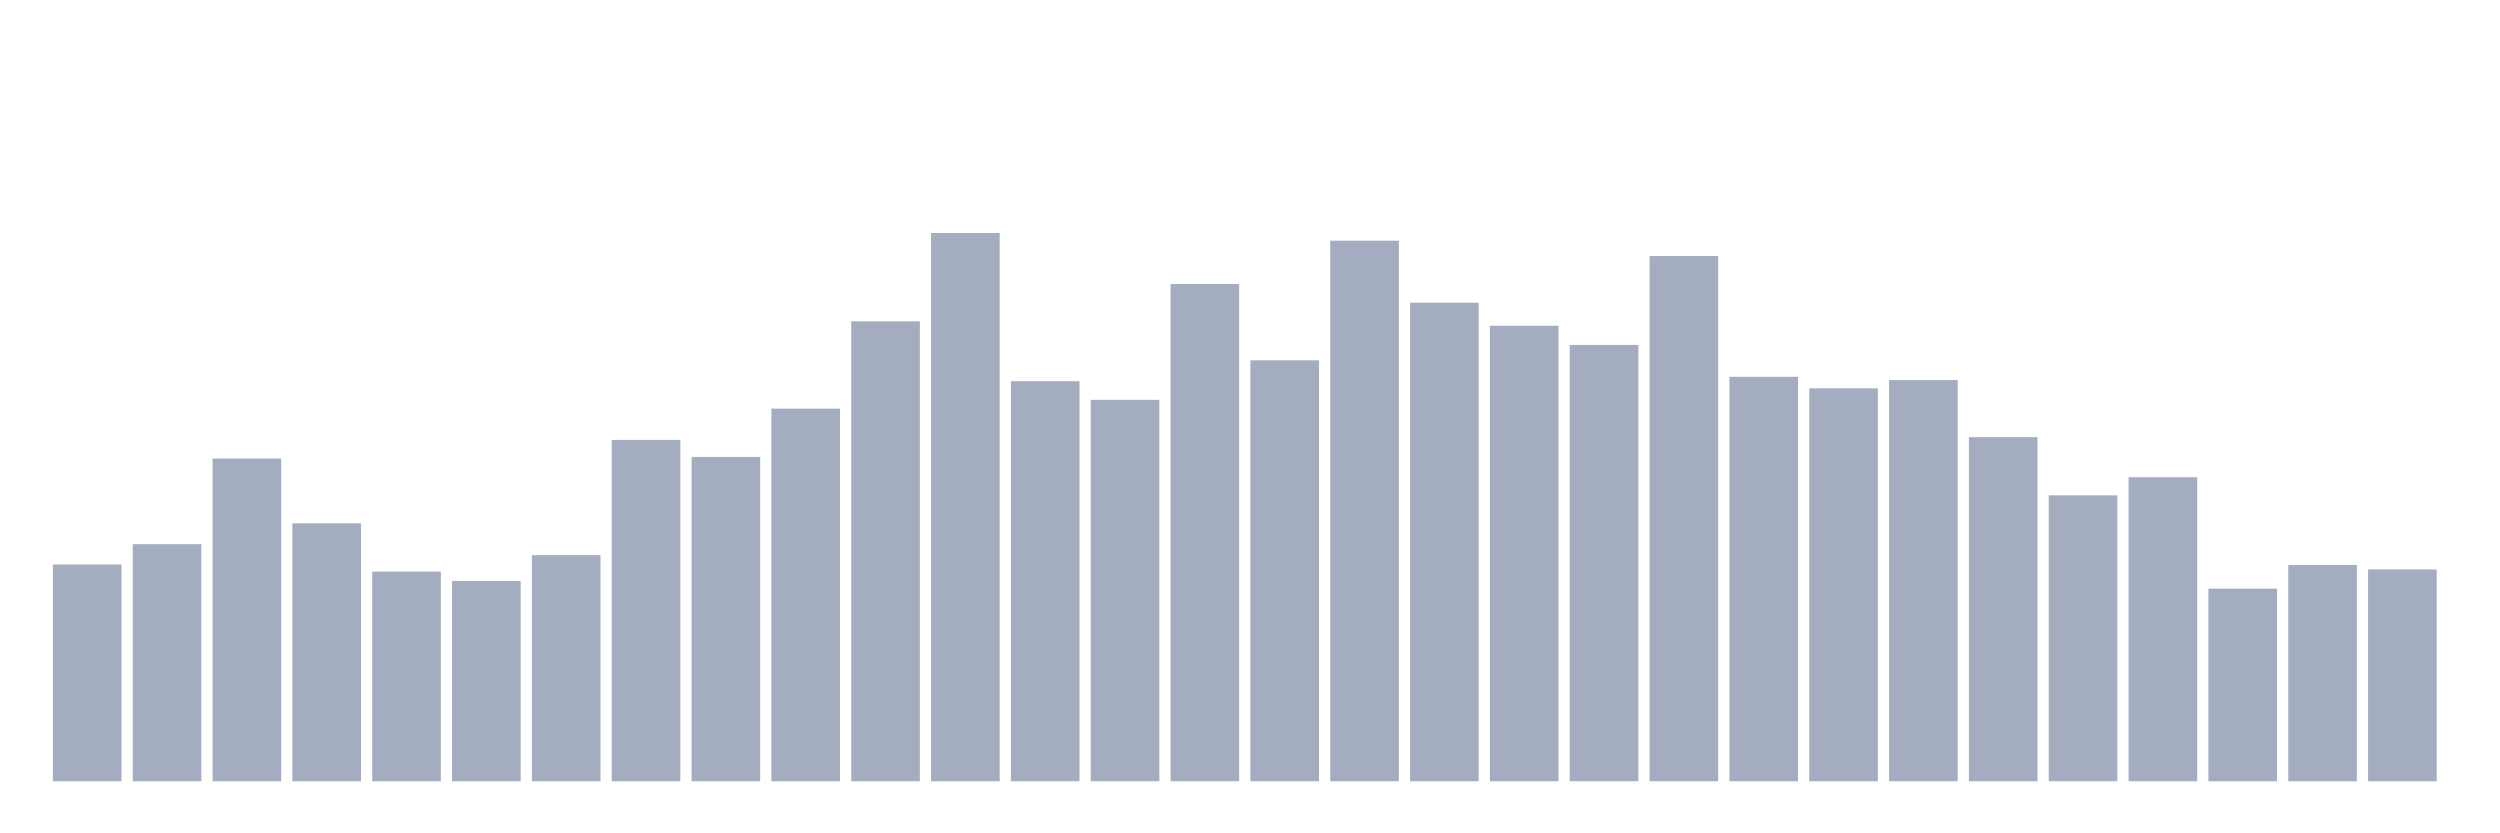<svg xmlns="http://www.w3.org/2000/svg" viewBox="0 0 480 160"><g transform="translate(10,10)"><rect class="bar" x="0.153" width="13.175" y="98.379" height="41.621" fill="rgb(164,173,192)"></rect><rect class="bar" x="15.482" width="13.175" y="94.481" height="45.519" fill="rgb(164,173,192)"></rect><rect class="bar" x="30.81" width="13.175" y="78.043" height="61.957" fill="rgb(164,173,192)"></rect><rect class="bar" x="46.138" width="13.175" y="90.477" height="49.523" fill="rgb(164,173,192)"></rect><rect class="bar" x="61.466" width="13.175" y="99.749" height="40.251" fill="rgb(164,173,192)"></rect><rect class="bar" x="76.794" width="13.175" y="101.54" height="38.46" fill="rgb(164,173,192)"></rect><rect class="bar" x="92.123" width="13.175" y="96.588" height="43.412" fill="rgb(164,173,192)"></rect><rect class="bar" x="107.451" width="13.175" y="74.461" height="65.539" fill="rgb(164,173,192)"></rect><rect class="bar" x="122.779" width="13.175" y="77.727" height="62.273" fill="rgb(164,173,192)"></rect><rect class="bar" x="138.107" width="13.175" y="68.455" height="71.545" fill="rgb(164,173,192)"></rect><rect class="bar" x="153.436" width="13.175" y="51.701" height="88.299" fill="rgb(164,173,192)"></rect><rect class="bar" x="168.764" width="13.175" y="34.737" height="105.263" fill="rgb(164,173,192)"></rect><rect class="bar" x="184.092" width="13.175" y="63.186" height="76.814" fill="rgb(164,173,192)"></rect><rect class="bar" x="199.42" width="13.175" y="66.769" height="73.231" fill="rgb(164,173,192)"></rect><rect class="bar" x="214.748" width="13.175" y="44.536" height="95.464" fill="rgb(164,173,192)"></rect><rect class="bar" x="230.077" width="13.175" y="59.182" height="80.818" fill="rgb(164,173,192)"></rect><rect class="bar" x="245.405" width="13.175" y="36.212" height="103.788" fill="rgb(164,173,192)"></rect><rect class="bar" x="260.733" width="13.175" y="48.119" height="91.881" fill="rgb(164,173,192)"></rect><rect class="bar" x="276.061" width="13.175" y="52.544" height="87.456" fill="rgb(164,173,192)"></rect><rect class="bar" x="291.39" width="13.175" y="56.232" height="83.768" fill="rgb(164,173,192)"></rect><rect class="bar" x="306.718" width="13.175" y="39.162" height="100.838" fill="rgb(164,173,192)"></rect><rect class="bar" x="322.046" width="13.175" y="62.343" height="77.657" fill="rgb(164,173,192)"></rect><rect class="bar" x="337.374" width="13.175" y="64.556" height="75.444" fill="rgb(164,173,192)"></rect><rect class="bar" x="352.702" width="13.175" y="62.976" height="77.024" fill="rgb(164,173,192)"></rect><rect class="bar" x="368.031" width="13.175" y="73.934" height="66.066" fill="rgb(164,173,192)"></rect><rect class="bar" x="383.359" width="13.175" y="85.103" height="54.897" fill="rgb(164,173,192)"></rect><rect class="bar" x="398.687" width="13.175" y="81.626" height="58.374" fill="rgb(164,173,192)"></rect><rect class="bar" x="414.015" width="13.175" y="103.016" height="36.984" fill="rgb(164,173,192)"></rect><rect class="bar" x="429.344" width="13.175" y="98.485" height="41.515" fill="rgb(164,173,192)"></rect><rect class="bar" x="444.672" width="13.175" y="99.328" height="40.672" fill="rgb(164,173,192)"></rect></g></svg>
